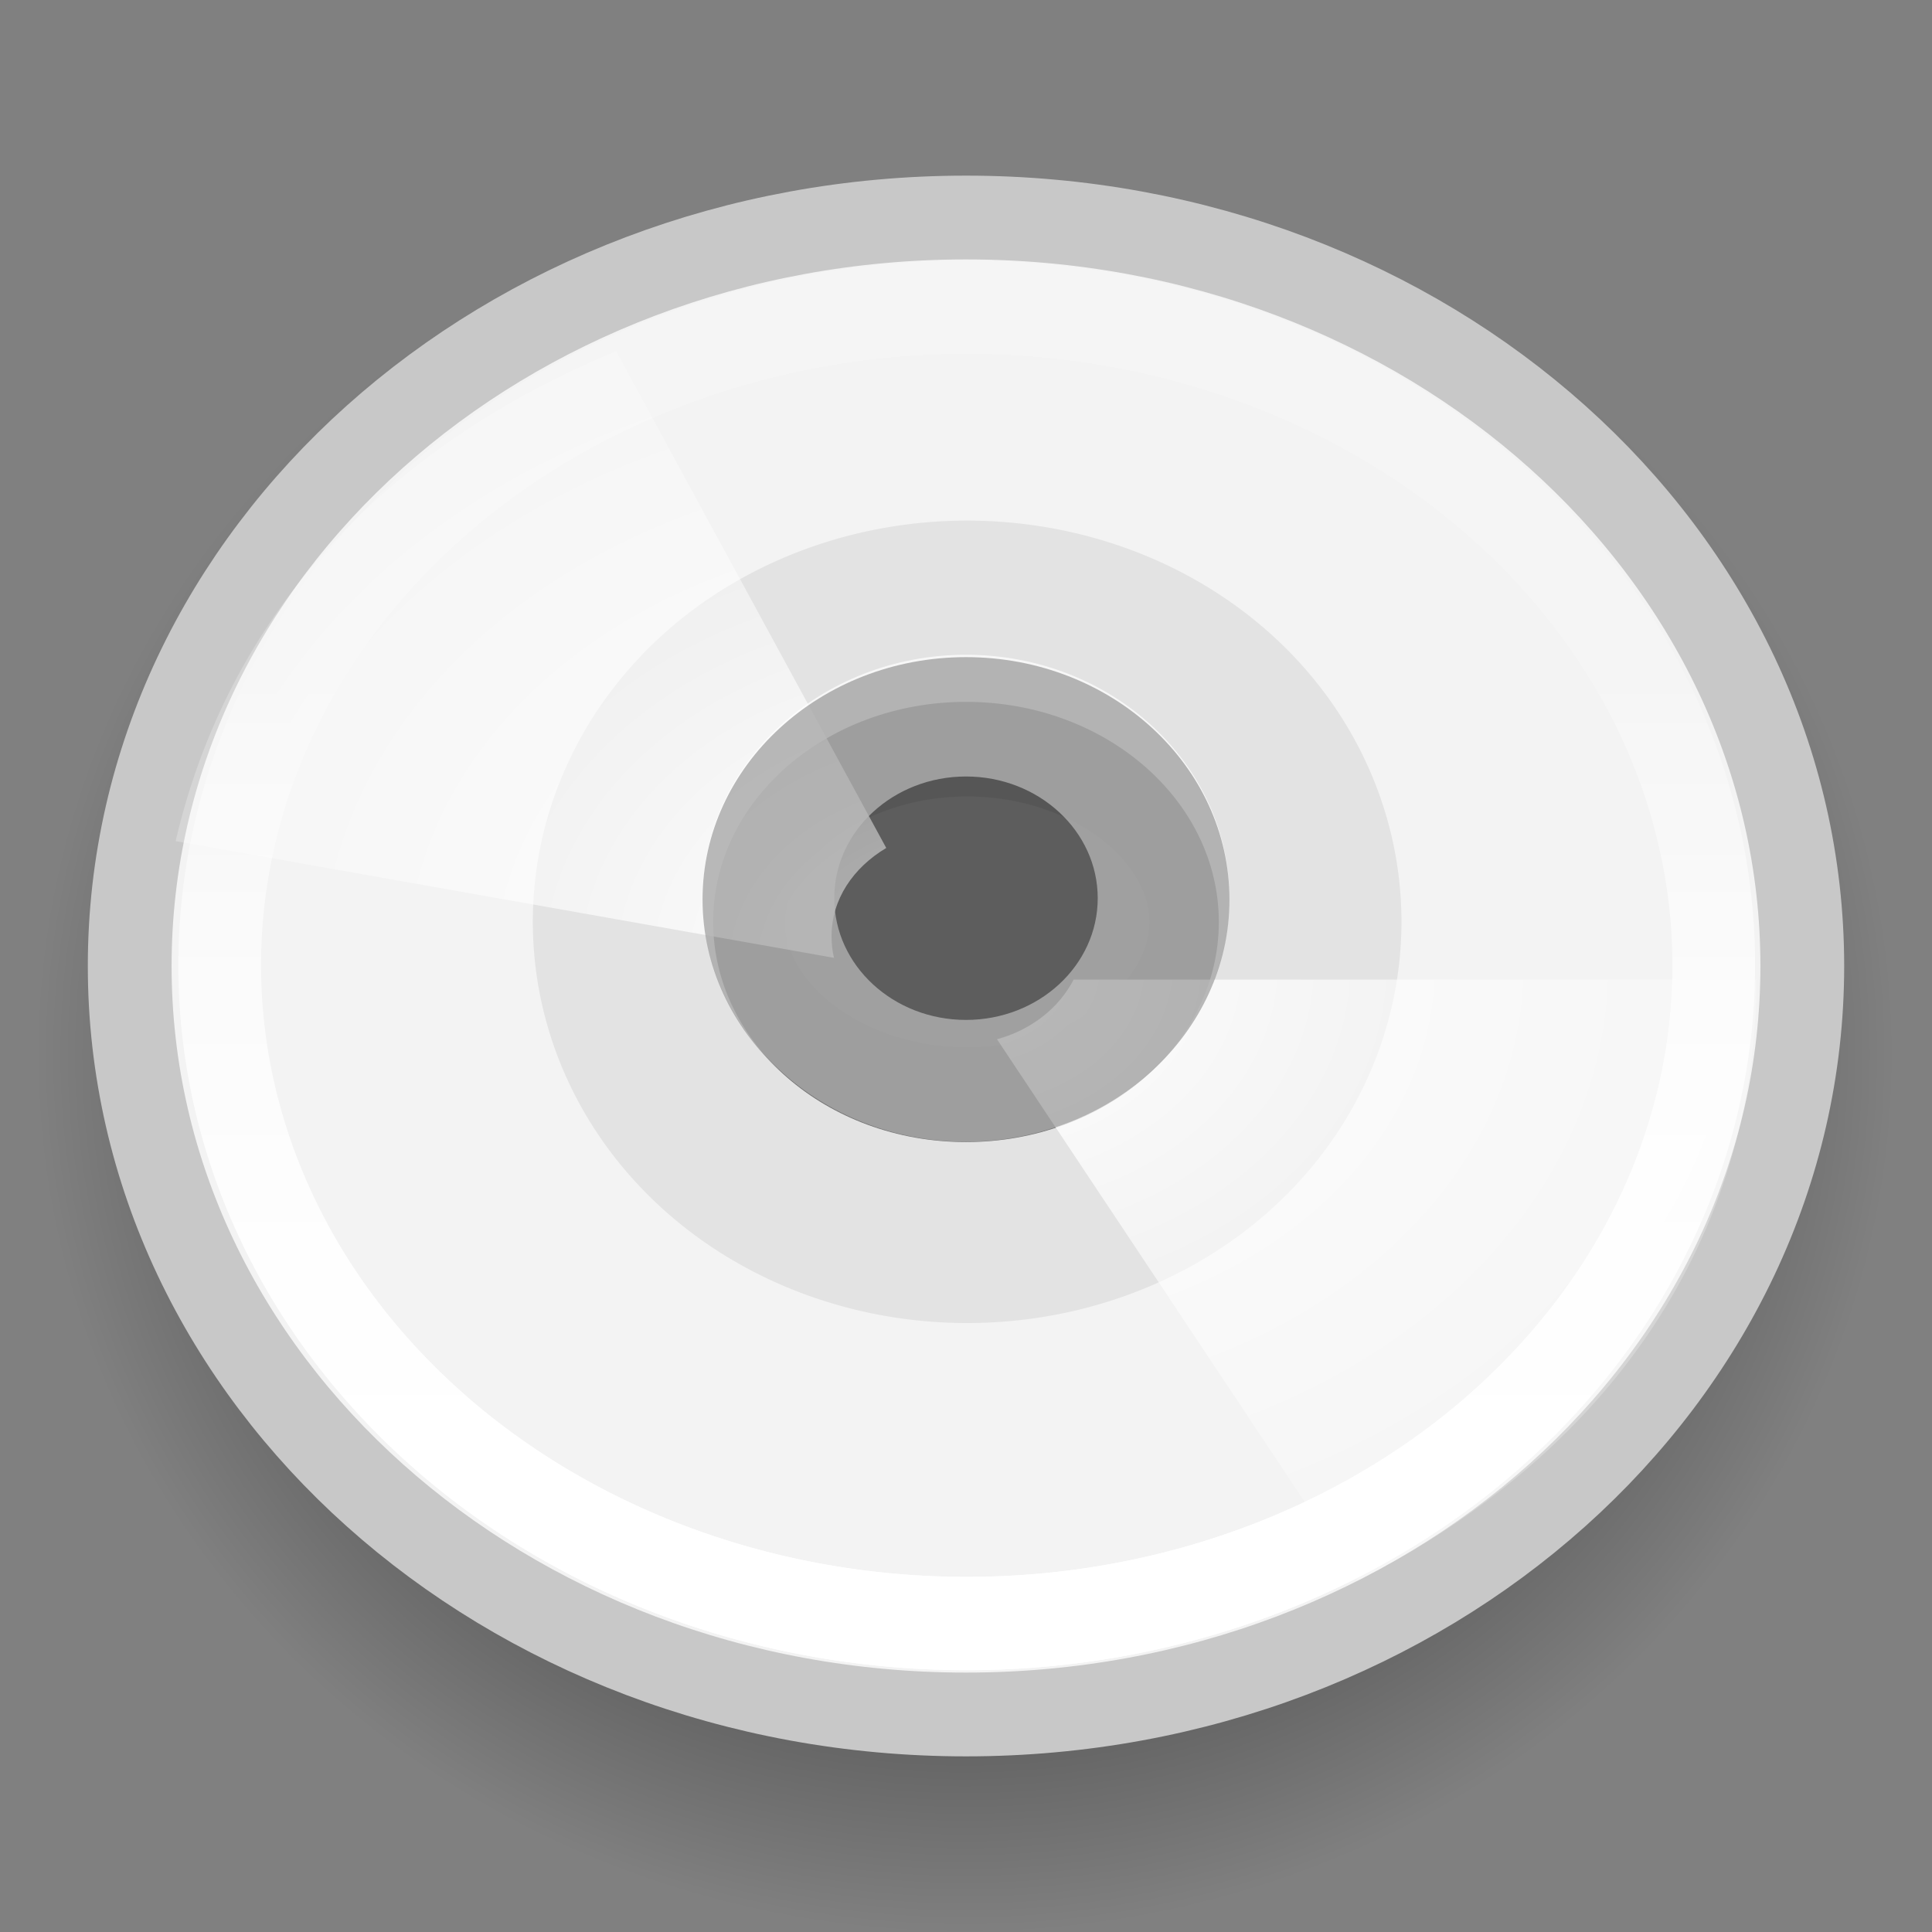 <?xml version="1.0" encoding="UTF-8" standalone="no"?>
<!-- Created with Inkscape (http://www.inkscape.org/) -->
<svg
   xmlns:dc="http://purl.org/dc/elements/1.1/"
   xmlns:cc="http://web.resource.org/cc/"
   xmlns:rdf="http://www.w3.org/1999/02/22-rdf-syntax-ns#"
   xmlns:svg="http://www.w3.org/2000/svg"
   xmlns="http://www.w3.org/2000/svg"
   xmlns:xlink="http://www.w3.org/1999/xlink"
   xmlns:sodipodi="http://sodipodi.sourceforge.net/DTD/sodipodi-0.dtd"
   xmlns:inkscape="http://www.inkscape.org/namespaces/inkscape"
   width="22"
   height="22"
   id="svg2"
   sodipodi:version="0.32"
   inkscape:version="0.45+devel"
   version="1.0"
   sodipodi:docbase="/home/silvestre/.icons/Gion/22x22/devices/SVGs"
   sodipodi:docname="media-cdrom.svg"
   inkscape:output_extension="org.inkscape.output.svg.inkscape"
   sodipodi:modified="true">
  <rect width="100%" height="100%" fill="#808080" stroke="none"/>
  <defs
     id="defs4">
    <linearGradient
       id="linearGradient2781">
      <stop
         style="stop-color:black;stop-opacity:0;"
         offset="0"
         id="stop2783" />
      <stop
         id="stop2789"
         offset="0.5"
         style="stop-color:black;stop-opacity:0;" />
      <stop
         style="stop-color:black;stop-opacity:0;"
         offset="0.75"
         id="stop2791" />
      <stop
         style="stop-color:black;stop-opacity:0.275;"
         offset="1"
         id="stop2785" />
    </linearGradient>
    <linearGradient
       inkscape:collect="always"
       id="linearGradient2837">
      <stop
         style="stop-color:black;stop-opacity:1;"
         offset="0"
         id="stop2839" />
      <stop
         style="stop-color:black;stop-opacity:0;"
         offset="1"
         id="stop2841" />
    </linearGradient>
    <linearGradient
       inkscape:collect="always"
       id="linearGradient2827">
      <stop
         style="stop-color:white;stop-opacity:1;"
         offset="0"
         id="stop2829" />
      <stop
         style="stop-color:white;stop-opacity:0.232"
         offset="1"
         id="stop2831" />
    </linearGradient>
    <linearGradient
       id="linearGradient2801">
      <stop
         style="stop-color:#dcdcdc;stop-opacity:0"
         offset="0"
         id="stop2803" />
      <stop
         id="stop2809"
         offset="0.5"
         style="stop-color:#dcdcdc;stop-opacity:0;" />
      <stop
         style="stop-color:#c8c8c8;stop-opacity:1;"
         offset="1"
         id="stop2805" />
    </linearGradient>
    <linearGradient
       inkscape:collect="always"
       id="linearGradient2788">
      <stop
         style="stop-color:white;stop-opacity:1;"
         offset="0"
         id="stop2790" />
      <stop
         style="stop-color:white;stop-opacity:0.114"
         offset="1"
         id="stop2792" />
    </linearGradient>
    <linearGradient
       inkscape:collect="always"
       xlink:href="#linearGradient2788"
       id="linearGradient2794"
       x1="24.874"
       y1="38.851"
       x2="24.874"
       y2="16.055"
       gradientUnits="userSpaceOnUse" />
    <radialGradient
       inkscape:collect="always"
       xlink:href="#linearGradient2801"
       id="radialGradient2807"
       cx="24"
       cy="23.5"
       fx="24"
       fy="23.5"
       r="21.977"
       gradientTransform="matrix(0.355,0,0,0.32,2.475,3.486)"
       gradientUnits="userSpaceOnUse" />
    <radialGradient
       inkscape:collect="always"
       xlink:href="#linearGradient2827"
       id="radialGradient2833"
       cx="24.203"
       cy="23.188"
       fx="24.203"
       fy="23.188"
       r="20.297"
       gradientTransform="matrix(0.443,0,0,0.345,0.268,3.003)"
       gradientUnits="userSpaceOnUse" />
    <radialGradient
       inkscape:collect="always"
       xlink:href="#linearGradient2837"
       id="radialGradient2843"
       cx="24"
       cy="23.5"
       fx="24"
       fy="23.5"
       r="22.839"
       gradientTransform="matrix(0.463,0,0,0.438,-0.122,1.714)"
       gradientUnits="userSpaceOnUse" />
    <radialGradient
       inkscape:collect="always"
       xlink:href="#linearGradient2781"
       id="radialGradient2787"
       cx="24"
       cy="23.876"
       fx="24"
       fy="32.595"
       r="6.5"
       gradientTransform="matrix(0.579,6.0340168e-7,-4.2603553e-7,0.584,-2.897,-3.122)"
       gradientUnits="userSpaceOnUse" />
    <linearGradient
       inkscape:collect="always"
       xlink:href="#linearGradient2788"
       id="linearGradient2188"
       gradientUnits="userSpaceOnUse"
       x1="24.874"
       y1="38.851"
       x2="24.874"
       y2="16.055" />
  </defs>
  <sodipodi:namedview
     id="base"
     pagecolor="#b0b0b0"
     bordercolor="#666666"
     borderopacity="1.0"
     inkscape:pageopacity="0"
     inkscape:pageshadow="2"
     inkscape:zoom="1"
     inkscape:cx="11"
     inkscape:cy="11"
     inkscape:document-units="px"
     inkscape:current-layer="layer1"
     inkscape:window-width="872"
     inkscape:window-height="622"
     inkscape:window-x="112"
     inkscape:window-y="224"
     width="22px"
     height="22px"
     inkscape:showpageshadow="false"
     showgrid="false"
     showborder="false"
     showguides="true"
     inkscape:guide-bbox="true" />
  <g
     inkscape:label="Capa 1"
     inkscape:groupmode="layer"
     id="layer1">
    <path
       style="opacity:1;fill:url(#radialGradient2843);fill-opacity:1;stroke:none;stroke-width:0.954;stroke-linecap:round;stroke-linejoin:round;stroke-miterlimit:4;stroke-dasharray:none;stroke-opacity:1"
       d="M 11,2.003 C 5.158,2.003 0.416,6.482 0.416,12.001 C 0.416,17.521 5.158,22 11,22 C 16.842,22 21.584,17.521 21.584,12.001 C 21.584,6.482 16.842,2.003 11,2.003 z M 11,7.861 C 13.111,7.861 14.2,9.79 14.2,11.413 C 14.2,13.037 12.766,14.354 11,14.354 C 9.234,14.354 7.8,13.037 7.8,11.413 C 7.8,9.79 8.622,7.861 11,7.861 z"
       id="path2835"
       sodipodi:nodetypes="csssccsssc" />
    <path
       style="opacity:1;fill:#f3f3f3;fill-opacity:1;stroke:url(#radialGradient2807);stroke-width:0.954;stroke-linecap:round;stroke-linejoin:round;stroke-miterlimit:4;stroke-dasharray:none;stroke-opacity:1"
       d="M 11,2.477 C 5.743,2.477 1.477,6.295 1.477,11 C 1.477,15.705 5.743,19.523 11,19.523 C 16.257,19.523 20.523,15.705 20.523,11 C 20.523,6.295 16.257,2.477 11,2.477 z M 11,7.992 C 12.589,7.992 13.879,9.115 13.879,10.499 C 13.879,11.882 12.589,13.005 11,13.005 C 9.411,13.005 8.121,11.882 8.121,10.499 C 8.121,9.115 9.411,7.992 11,7.992 z"
       id="path1890" />
    <path
       sodipodi:type="arc"
       style="opacity:1;fill:none;fill-opacity:1;stroke:url(#linearGradient2794);stroke-width:2.285;stroke-linecap:round;stroke-linejoin:round;stroke-miterlimit:4;stroke-dasharray:none;stroke-opacity:1"
       id="path2778"
       sodipodi:cx="26.058823"
       sodipodi:cy="22.941177"
       sodipodi:rx="20.647058"
       sodipodi:ry="16.117647"
       d="M 46.706,22.941 A 20.647,16.118 0 1 1 5.412,22.941 A 20.647,16.118 0 1 1 46.706,22.941 z"
       transform="matrix(0.412,0,0,0.465,0.272,0.325)" />
    <path
       sodipodi:type="arc"
       style="opacity:1;fill:none;fill-opacity:1;stroke:#000000;stroke-width:16.889;stroke-linecap:round;stroke-linejoin:round;stroke-miterlimit:4;stroke-dasharray:none;stroke-opacity:0.069"
       id="path2796"
       sodipodi:cx="26.058823"
       sodipodi:cy="22.941177"
       sodipodi:rx="20.647058"
       sodipodi:ry="16.117647"
       d="M 46.706,22.941 A 20.647,16.118 0 1 1 5.412,22.941 A 20.647,16.118 0 1 1 46.706,22.941 z"
       transform="matrix(0.17,0,0,0.186,6.583,6.23)" />
    <path
       style="opacity:1;fill:#ffffff;fill-opacity:0.729;stroke:none;stroke-width:3.2;stroke-linecap:round;stroke-linejoin:round;stroke-miterlimit:4;stroke-dasharray:none;stroke-opacity:0.114"
       d="M 11,7.456 C 9.344,7.456 8,8.698 8,10.228 C 8,11.758 9.344,13 11,13 C 12.656,13 14,11.758 14,10.228 C 14,8.698 12.656,7.456 11,7.456 z M 11,8.842 C 11.828,8.842 12.5,9.463 12.5,10.228 C 12.5,10.993 11.828,11.614 11,11.614 C 10.172,11.614 9.5,10.993 9.5,10.228 C 9.5,9.463 10.172,8.842 11,8.842 z"
       id="path2812" />
    <path
       sodipodi:type="arc"
       style="opacity:1;fill:none;fill-opacity:1;stroke:url(#linearGradient2188);stroke-width:2.285;stroke-linecap:round;stroke-linejoin:round;stroke-miterlimit:4;stroke-dasharray:none;stroke-opacity:1"
       id="path2817"
       sodipodi:cx="26.058823"
       sodipodi:cy="22.941177"
       sodipodi:rx="20.647058"
       sodipodi:ry="16.117647"
       d="M 46.706,22.941 A 20.647,16.118 0 1 1 5.412,22.941 A 20.647,16.118 0 1 1 46.706,22.941 z"
       transform="matrix(0.412,0,0,0.465,0.272,0.325)" />
    <path
       style="opacity:1;fill:url(#radialGradient2833);fill-opacity:1;stroke:none;stroke-width:1.007;stroke-linecap:round;stroke-linejoin:round;stroke-miterlimit:4;stroke-dasharray:none;stroke-opacity:1"
       d="M 7.016,4 C 4.336,5.105 2.589,7.049 2,9.578 L 9.497,10.907 C 9.477,10.827 9.469,10.745 9.469,10.66 C 9.469,10.24 9.717,9.879 10.092,9.656 L 7.016,4 z M 12.226,11.155 C 12.06,11.475 11.748,11.726 11.353,11.834 L 15.455,18 C 18.352,16.544 20,14.066 20,11.155 L 12.226,11.155 z"
       id="path2819" />
    <path
       style="opacity:1;fill:url(#radialGradient2787);fill-opacity:1;stroke:none;stroke-width:3.2;stroke-linecap:round;stroke-linejoin:round;stroke-miterlimit:4;stroke-dasharray:none;stroke-opacity:0.114"
       d="M 11,7.483 C 9.344,7.483 8,8.719 8,10.242 C 8,11.764 9.344,13 11,13 C 12.656,13 14,11.764 14,10.242 C 14,8.719 12.656,7.483 11,7.483 z"
       id="path1893"
       sodipodi:nodetypes="csssc" />
  </g>
</svg>
